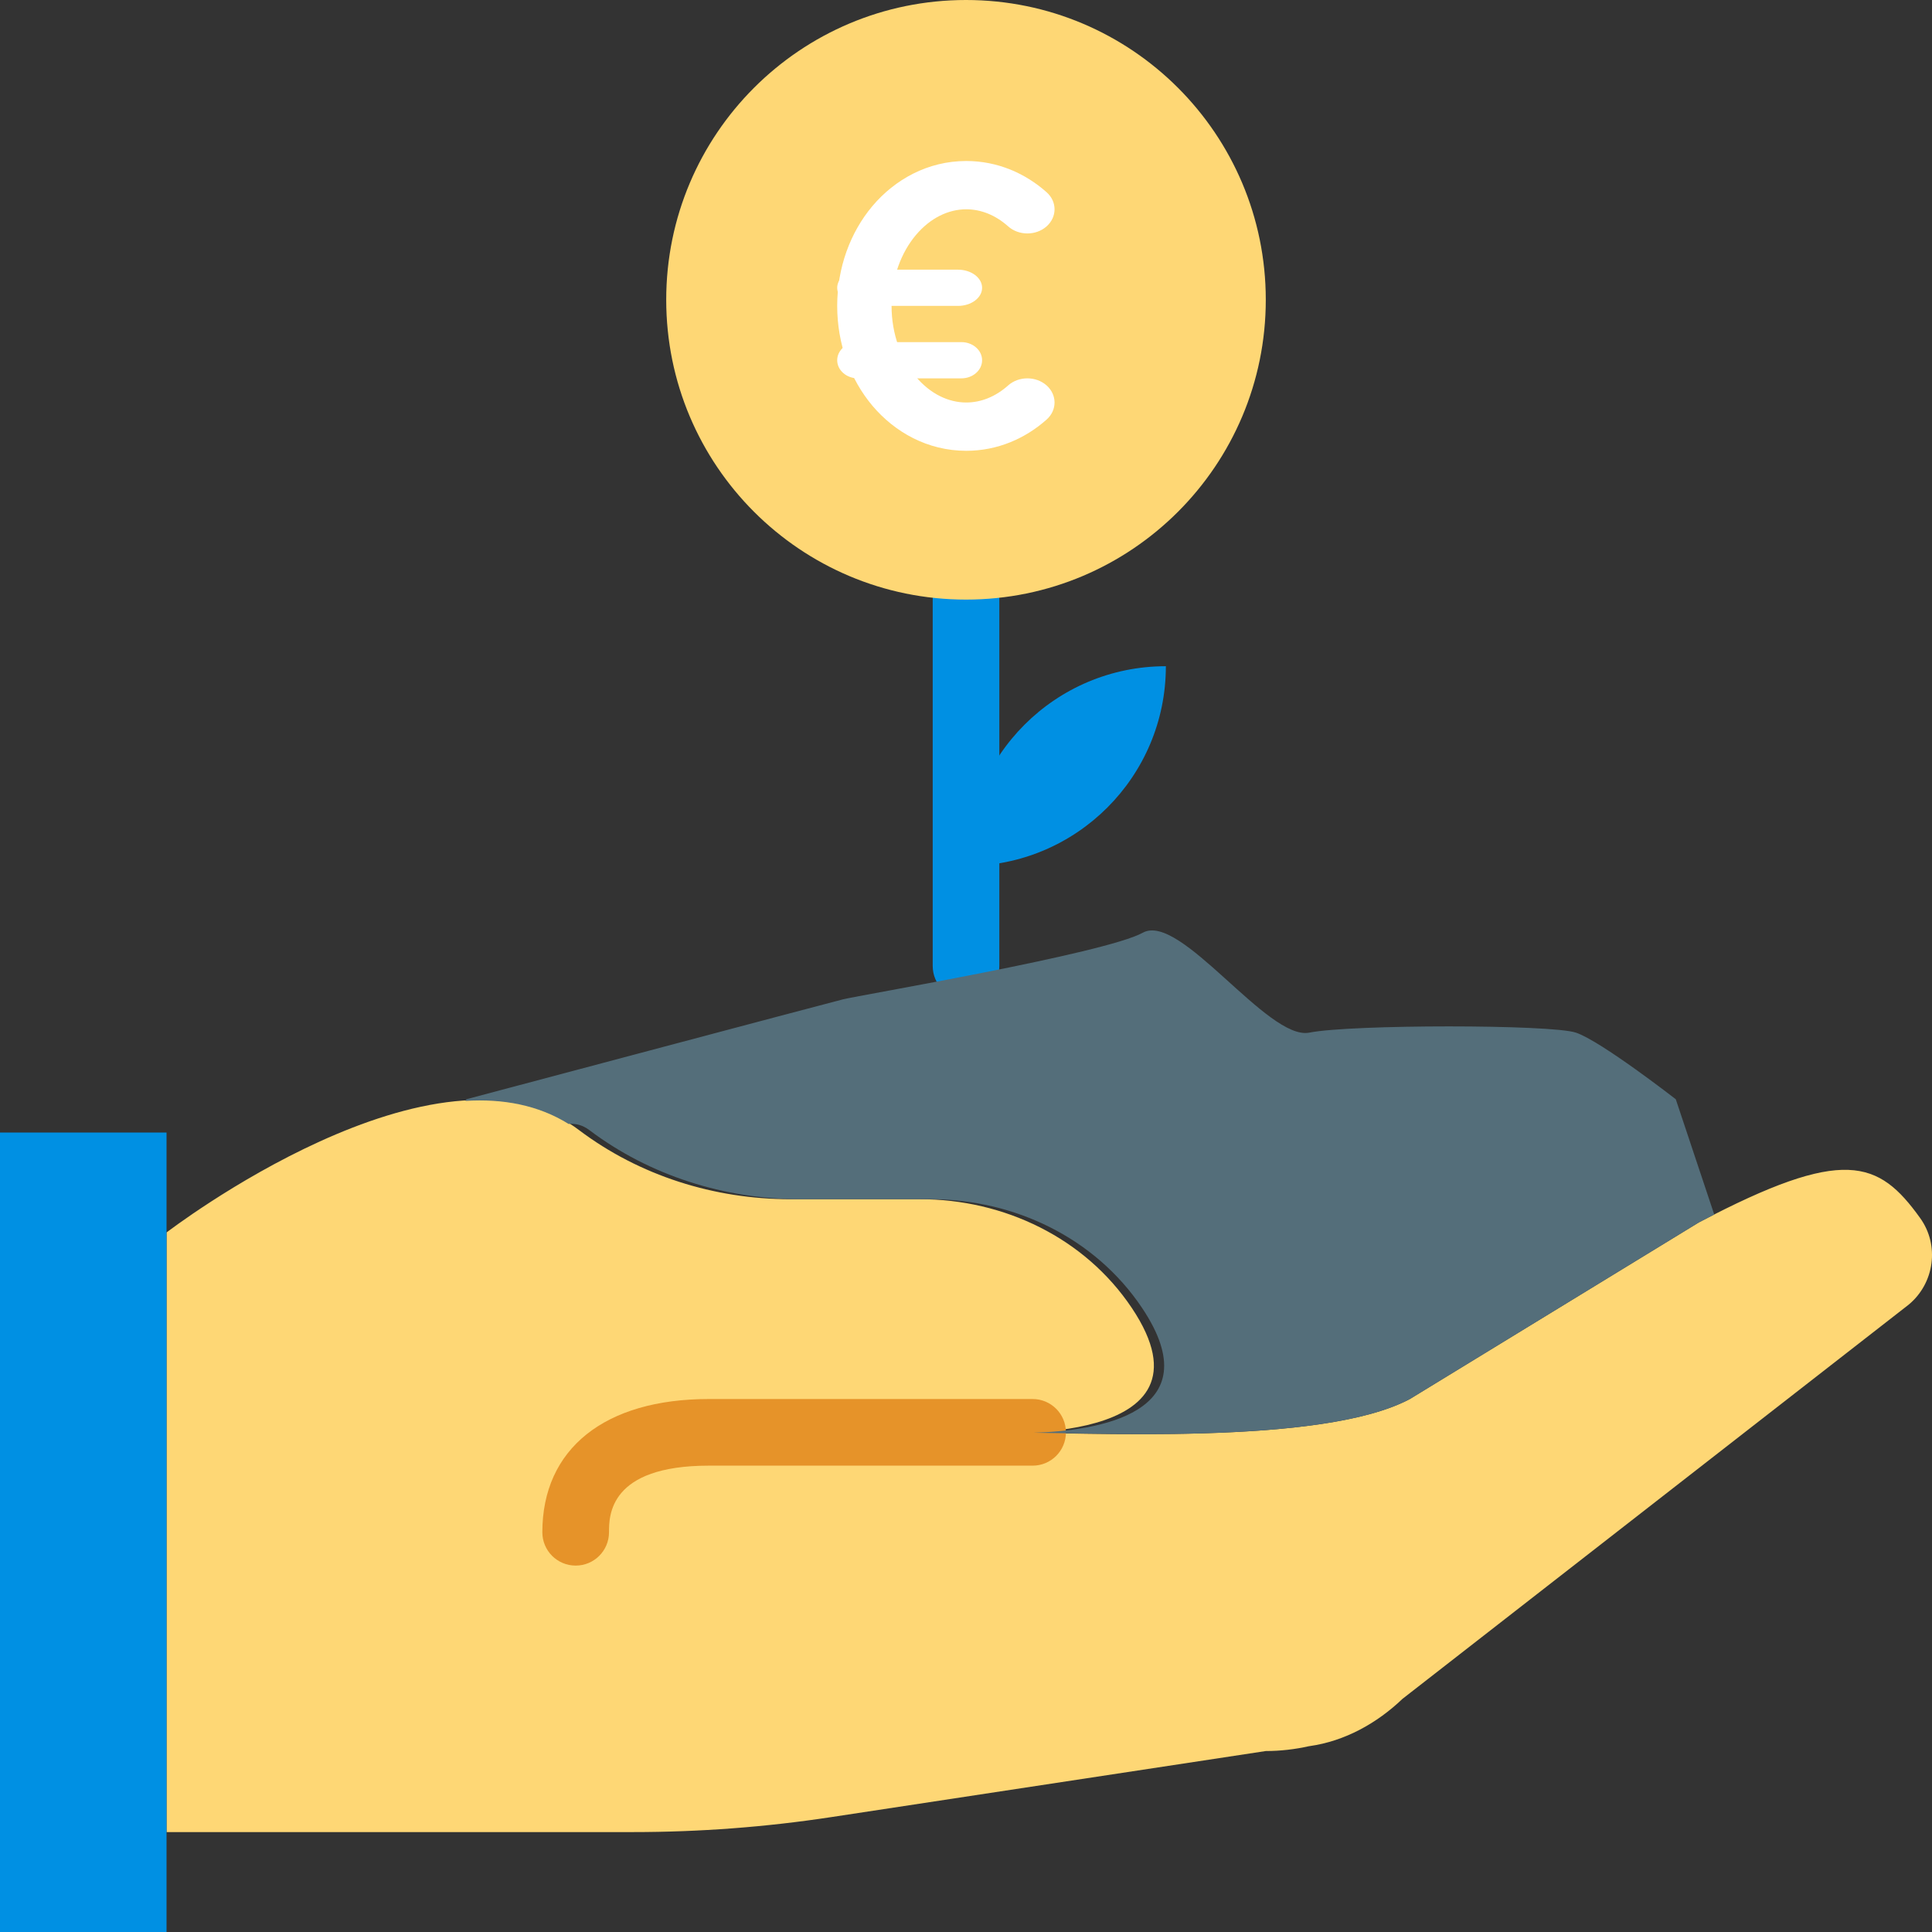 <svg width="60" height="60" viewBox="0 0 60 60" fill="none" xmlns="http://www.w3.org/2000/svg">
<rect x="0" y="0" width="60" height="60" fill="#333333" stroke="none"/>
<g clip-path="url(#clip0_1137_13443)">
<g clip-path="url(#clip1_1137_13443)">
<path d="M30 26.896C33.43 26.896 36.207 24.12 36.207 20.69C32.776 20.69 30 23.466 30 26.896Z" fill="#0090E3"/>
<path d="M59.276 40.517C60.077 39.852 60.24 38.675 59.633 37.829C58.337 36.024 57.263 35.596 52.758 37.964L43.784 43.448C41.043 44.906 33.848 44.483 30.743 44.483C30.743 44.483 38.069 44.978 35.147 40.616C33.692 38.445 31.184 37.242 28.57 37.242H24.536C22.184 37.242 19.863 36.513 17.985 35.098C13.603 31.793 5.172 38.276 5.172 38.276V56.897H19.655C21.721 56.897 23.784 56.742 25.827 56.43L39.31 54.38C39.771 54.38 40.218 54.326 40.65 54.23L40.672 54.227C41.762 54.073 42.759 53.52 43.556 52.759L59.276 40.517Z" fill="#FED775"/>
<path d="M0 60H5.172V35.172H0V60Z" fill="#0090E3"/>
<path d="M17.878 48.621C17.306 48.621 16.843 48.158 16.843 47.586C16.843 44.995 18.777 43.448 22.016 43.448H32.069C32.641 43.448 33.103 43.911 33.103 44.483C33.103 45.055 32.641 45.517 32.069 45.517H22.016C18.913 45.517 18.913 47.074 18.913 47.586C18.913 48.158 18.45 48.621 17.878 48.621Z" fill="#E69329"/>
<path d="M30 31.035C29.428 31.035 28.966 30.572 28.966 30V18.621C28.966 18.049 29.428 17.586 30 17.586C30.572 17.586 31.035 18.049 31.035 18.621V30C31.035 30.572 30.572 31.035 30 31.035Z" fill="#0090E3"/>
<path d="M17.657 34.905C17.882 34.886 18.098 34.941 18.305 35.098C20.182 36.513 22.504 37.242 24.855 37.242H28.571H28.89C31.504 37.242 34.011 38.445 35.466 40.616C37.679 43.921 34.012 44.438 32.104 44.495C33.094 44.509 34.302 44.538 35.577 44.539C38.667 44.534 42.083 44.354 43.785 43.449L52.759 37.964C52.927 37.876 53.079 37.799 53.238 37.72L52.043 34.138C52.043 34.138 49.716 32.328 48.94 32.069C48.164 31.811 41.957 31.811 40.664 32.069C39.371 32.328 36.655 28.319 35.491 28.966C34.328 29.613 26.698 30.906 26.181 31.035C25.664 31.164 14.483 34.138 14.483 34.138L14.457 34.189C15.613 34.117 16.712 34.315 17.657 34.905Z" fill="#546E7A"/>
<path d="M39.31 9.31C39.31 14.453 35.142 18.621 30 18.621C24.858 18.621 20.69 14.453 20.69 9.31C20.69 4.168 24.858 0 30 0C35.142 0 39.31 4.168 39.31 9.31Z" fill="#FED775"/>
<path fill-rule="evenodd" clip-rule="evenodd" d="M26 11.188C26 11.498 26.288 11.75 26.643 11.75H29.857C30.212 11.75 30.5 11.498 30.5 11.188C30.5 10.877 30.212 10.625 29.857 10.625H26.643C26.288 10.625 26 10.877 26 11.188Z" fill="white"/>
<path fill-rule="evenodd" clip-rule="evenodd" d="M26 8.938C26 9.248 26.336 9.5 26.75 9.5H29.75C30.164 9.5 30.5 9.248 30.5 8.938C30.5 8.627 30.164 8.375 29.75 8.375H26.75C26.336 8.375 26 8.627 26 8.938Z" fill="white"/>
<path fill-rule="evenodd" clip-rule="evenodd" d="M27.095 12.602C27.788 13.422 28.809 14 30.008 14C30.982 14 31.845 13.616 32.503 13.03C32.833 12.737 32.832 12.262 32.502 11.969C32.172 11.677 31.638 11.677 31.309 11.97C30.91 12.326 30.458 12.5 30.008 12.5C29.459 12.5 28.898 12.238 28.445 11.702C27.993 11.165 27.688 10.389 27.688 9.5C27.688 8.611 27.993 7.835 28.445 7.298C28.898 6.762 29.459 6.5 30.008 6.5C30.458 6.5 30.91 6.674 31.309 7.03C31.638 7.323 32.173 7.323 32.502 7.031C32.832 6.738 32.833 6.263 32.503 5.97C31.845 5.384 30.982 5 30.008 5C28.809 5 27.788 5.578 27.095 6.398C26.403 7.219 26 8.318 26 9.5C26 10.682 26.403 11.781 27.095 12.602Z" fill="white"/>
</g>
</g>
<defs>
<clipPath id="clip0_1137_13443">
<rect width="60" height="60" fill="white"/>
</clipPath>
<clipPath id="clip1_1137_13443">
<rect width="60" height="60" fill="white"/>
</clipPath>
</defs>
</svg>
